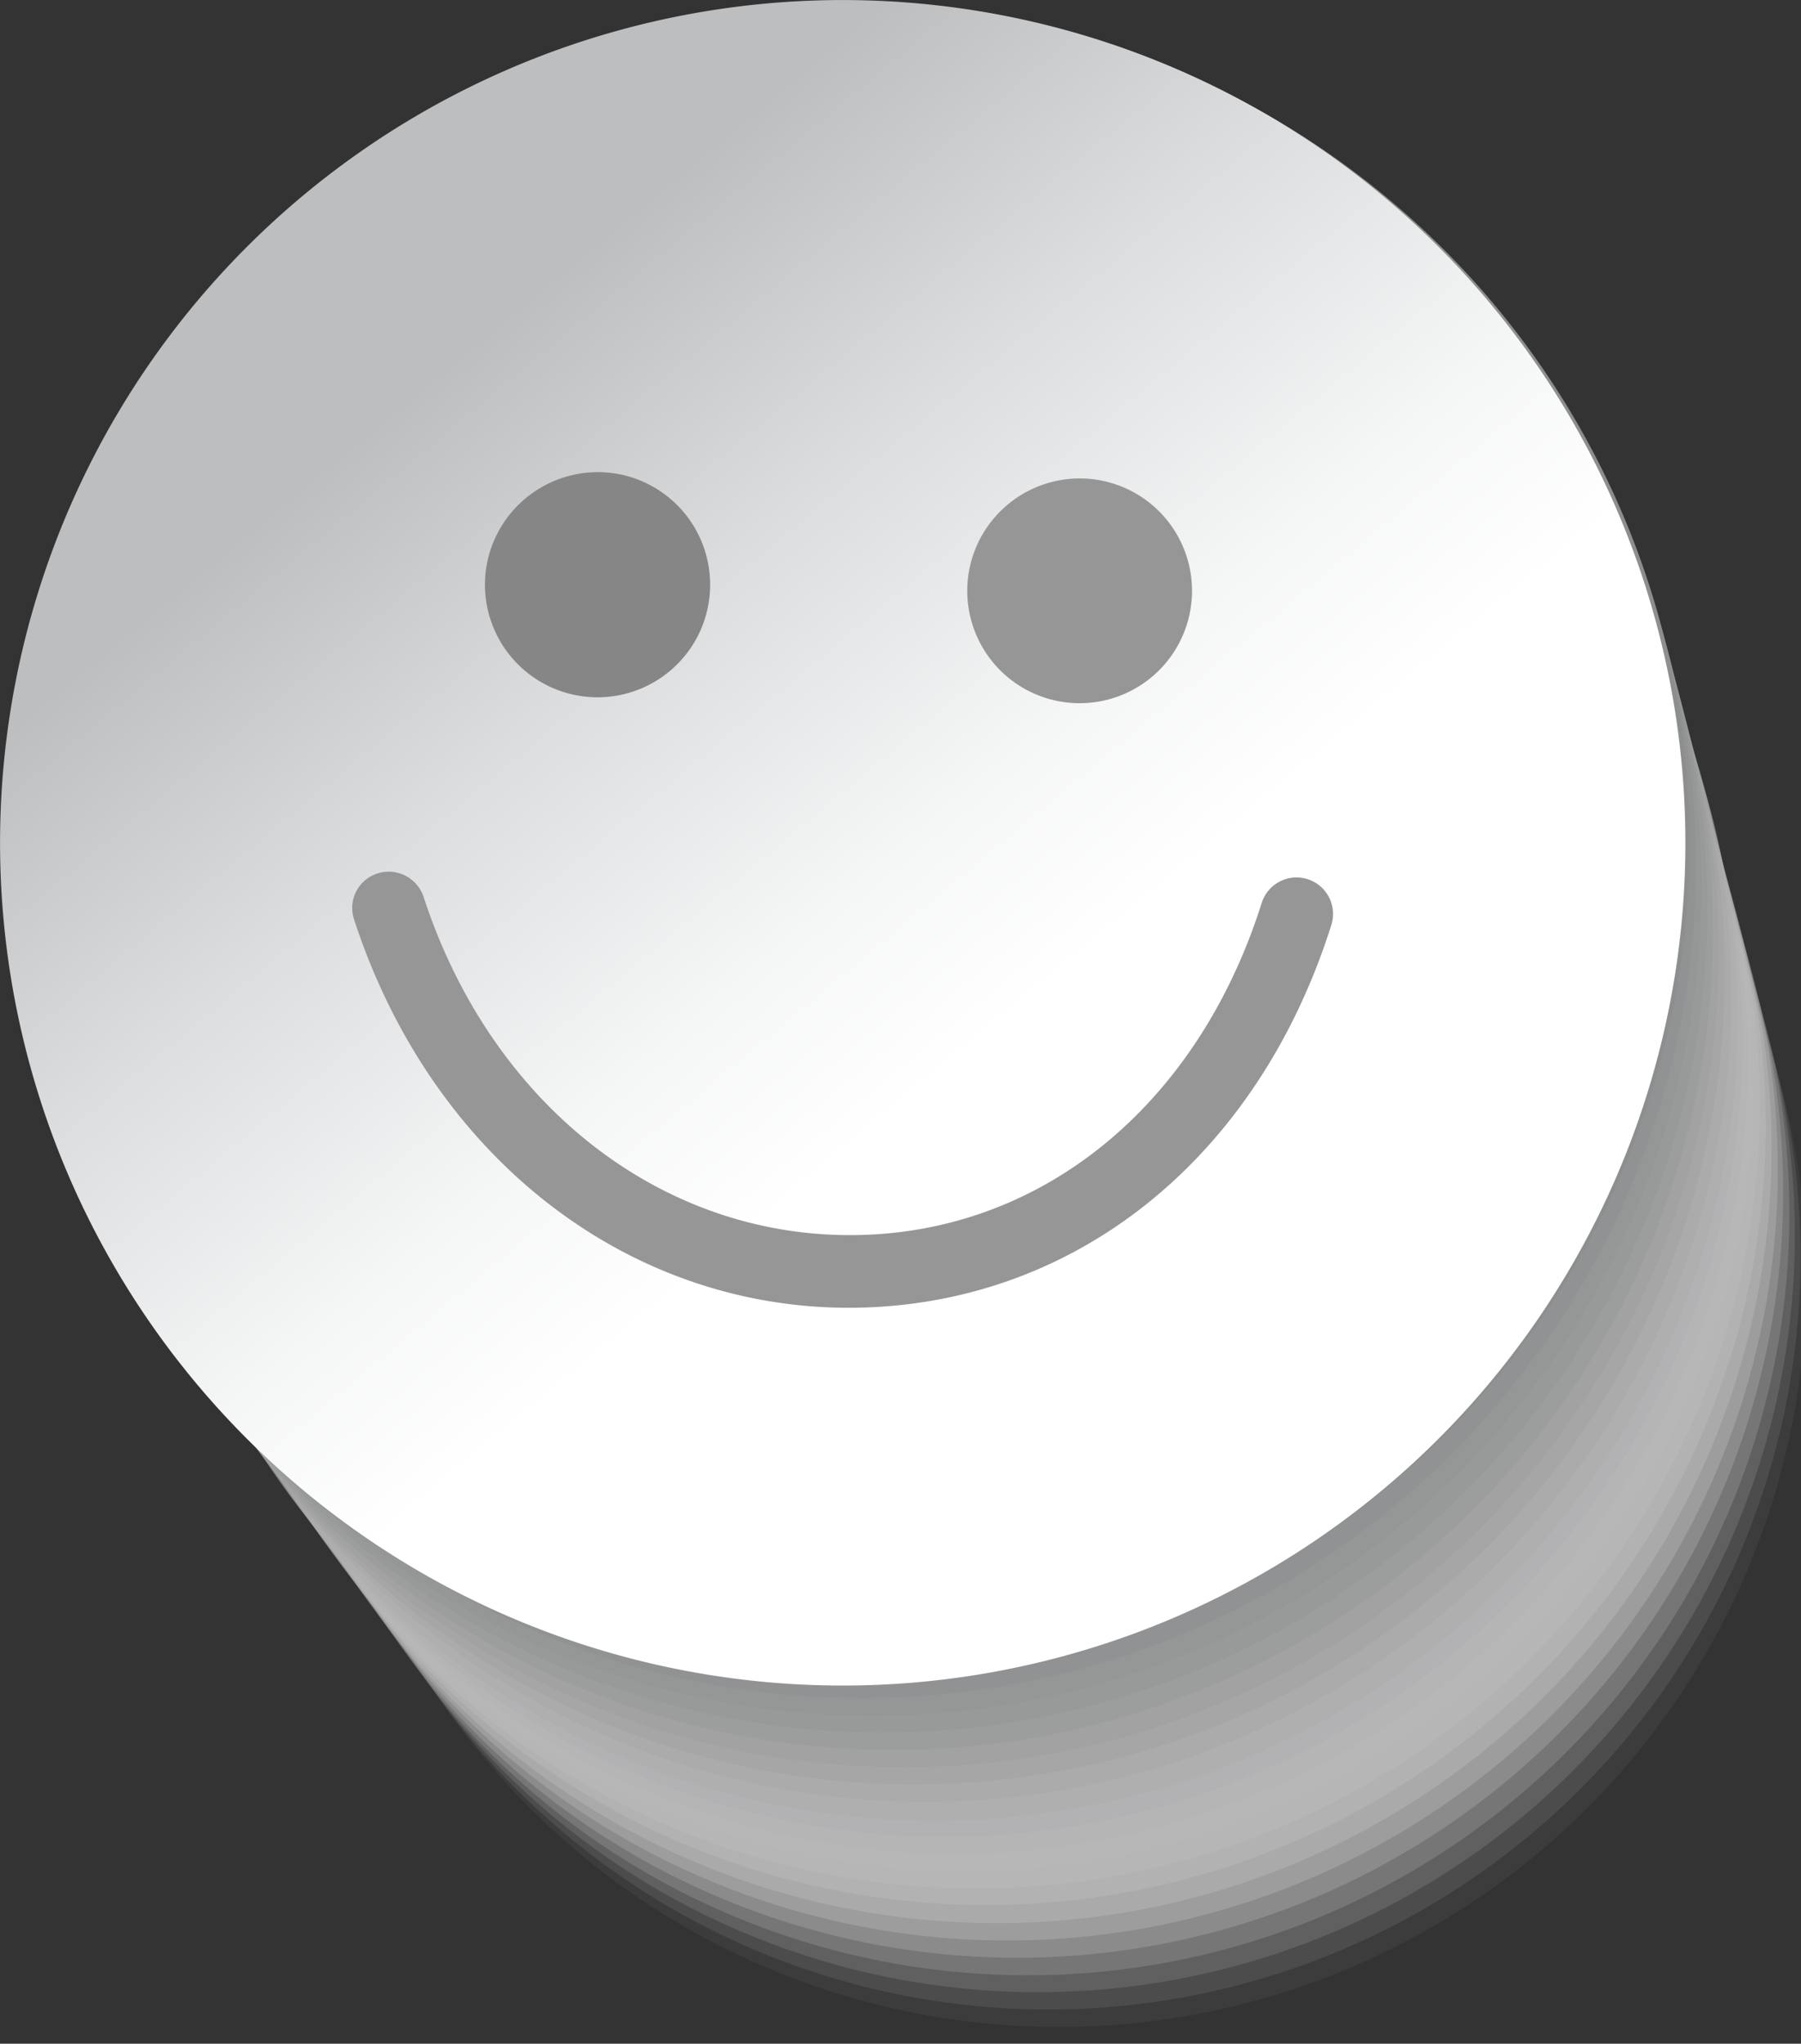 <svg xmlns="http://www.w3.org/2000/svg" xmlns:xlink="http://www.w3.org/1999/xlink" viewBox="0 0 87.5 99.28"><rect x="0" y="0" width="87.5" height="99.28" fill="#333333" stroke="none"/><defs><style>.cls-1{fill:#e8e8e8;opacity:0;}.cls-2{fill:#e1e1e1;opacity:0.05;}.cls-3{fill:#dcdcdc;opacity:0.1;}.cls-4{fill:#d7d7d7;opacity:0.14;}.cls-5{fill:#d2d2d2;opacity:0.19;}.cls-6{fill:#cecece;opacity:0.24;}.cls-7{fill:#c9c9c9;opacity:0.29;}.cls-8{fill:#c5c5c5;opacity:0.33;}.cls-9{fill:#c0c1c1;opacity:0.38;}.cls-10{fill:#bcbcbd;opacity:0.43;}.cls-11{fill:#b8b8b9;opacity:0.48;}.cls-12{fill:#b4b4b5;opacity:0.52;}.cls-13{fill:#b0b0b1;opacity:0.57;}.cls-14{fill:#acacad;opacity:0.62;}.cls-15{fill:#a8a8a9;opacity:0.67;}.cls-16{fill:#a4a4a5;opacity:0.71;}.cls-17{fill:#a0a1a1;opacity:0.76;}.cls-18{fill:#9c9d9d;opacity:0.81;}.cls-19{fill:#98999a;opacity:0.86;}.cls-20{fill:#959696;opacity:0.9;}.cls-21{fill:#919293;opacity:0.95;}.cls-22{fill:#8d8f8f;}.cls-23{fill:url(#linear-gradient);}.cls-24{fill:#858685;}.cls-25{fill:#969696;}</style><linearGradient id="linear-gradient" x1="64.32" y1="69.06" x2="16.41" y2="11.43" gradientUnits="userSpaceOnUse"><stop offset="0.33" stop-color="#fff"/><stop offset="0.46" stop-color="#f5f6f6"/><stop offset="0.68" stop-color="#dbdcde"/><stop offset="0.89" stop-color="#bcbec0"/></linearGradient></defs><title>smile</title><g id="Layer_2" data-name="Layer 2"><g id="Ebene_1" data-name="Ebene 1"><path class="cls-1" d="M55.62,27.27A36.11,36.11,0,1,1,16,59.22,36,36,0,0,1,55.62,27.27Z"/><path class="cls-2" d="M55.14,26A36.33,36.33,0,1,1,15.32,58.14,36.18,36.18,0,0,1,55.14,26Z"/><path class="cls-3" d="M54.66,24.71A36.55,36.55,0,1,1,14.6,57.05,36.41,36.41,0,0,1,54.66,24.71Z"/><path class="cls-4" d="M54.18,23.43A36.77,36.77,0,1,1,13.88,56,36.64,36.64,0,0,1,54.18,23.43Z"/><path class="cls-5" d="M53.7,22.15A37,37,0,1,1,13.16,54.89,36.85,36.85,0,0,1,53.7,22.15Z"/><path class="cls-6" d="M53.22,20.88A37.21,37.21,0,1,1,12.44,53.8,37.07,37.07,0,0,1,53.22,20.88Z"/><path class="cls-7" d="M52.74,19.6a37.43,37.43,0,1,1-41,33.12A37.28,37.28,0,0,1,52.74,19.6Z"/><path class="cls-8" d="M52.26,18.32A37.65,37.65,0,1,1,11,51.64,37.5,37.5,0,0,1,52.26,18.32Z"/><path class="cls-9" d="M51.78,17A37.87,37.87,0,1,1,10.27,50.55,37.73,37.73,0,0,1,51.78,17Z"/><path class="cls-10" d="M51.3,15.76A38.09,38.09,0,1,1,9.55,49.47,37.94,37.94,0,0,1,51.3,15.76Z"/><path class="cls-11" d="M50.82,14.48a38.31,38.31,0,1,1-42,33.91A38.17,38.17,0,0,1,50.82,14.48Z"/><path class="cls-12" d="M50.34,13.21A38.52,38.52,0,1,1,8.11,47.3,38.38,38.38,0,0,1,50.34,13.21Z"/><path class="cls-13" d="M49.86,11.93A38.75,38.75,0,1,1,7.39,46.22,38.6,38.6,0,0,1,49.86,11.93Z"/><path class="cls-14" d="M49.38,10.65A39,39,0,1,1,6.67,45.14,38.81,38.81,0,0,1,49.38,10.65Z"/><path class="cls-15" d="M48.9,9.37A39.18,39.18,0,1,1,6,44.05,39,39,0,0,1,48.9,9.37Z"/><path class="cls-16" d="M48.42,8.09A39.4,39.4,0,1,1,5.23,43,39.26,39.26,0,0,1,48.42,8.09Z"/><path class="cls-17" d="M47.94,6.82A39.62,39.62,0,1,1,4.51,41.88,39.46,39.46,0,0,1,47.94,6.82Z"/><path class="cls-18" d="M47.45,5.54A39.84,39.84,0,1,1,3.79,40.8,39.7,39.7,0,0,1,47.45,5.54Z"/><path class="cls-19" d="M47,4.26A40.06,40.06,0,1,1,3.07,39.72,39.92,39.92,0,0,1,47,4.26Z"/><path class="cls-20" d="M46.49,3A40.28,40.28,0,1,1,2.35,38.63,40.13,40.13,0,0,1,46.49,3Z"/><path class="cls-21" d="M46,1.7A40.5,40.5,0,1,1,1.63,37.55,40.36,40.36,0,0,1,46,1.7Z"/><path class="cls-22" d="M45.53.43A40.72,40.72,0,1,1,.9,36.47,40.56,40.56,0,0,1,45.53.43Z"/><path class="cls-23" d="M45.44.25A40.94,40.94,0,1,1,.25,36.45,40.94,40.94,0,0,1,45.44.25Z"/><path class="cls-24" d="M29.88,23a5.47,5.47,0,1,1-6.25,4.54A5.49,5.49,0,0,1,29.88,23Z"/><path class="cls-25" d="M53.32,23.31a5.46,5.46,0,1,1-6.26,4.54A5.47,5.47,0,0,1,53.32,23.31Z"/><path class="cls-25" d="M41.1,63.53c-10.81-.07-20.18-7.45-23.9-18.87a1.76,1.76,0,0,1,1.14-2.23,1.79,1.79,0,0,1,2.24,1.14C23.82,53.5,31.87,59.92,41.12,60h.18c9.19,0,16.86-6.21,20-16.14a1.77,1.77,0,1,1,3.38,1.08C61.07,56.36,52.11,63.49,41.31,63.53Z"/></g></g></svg>